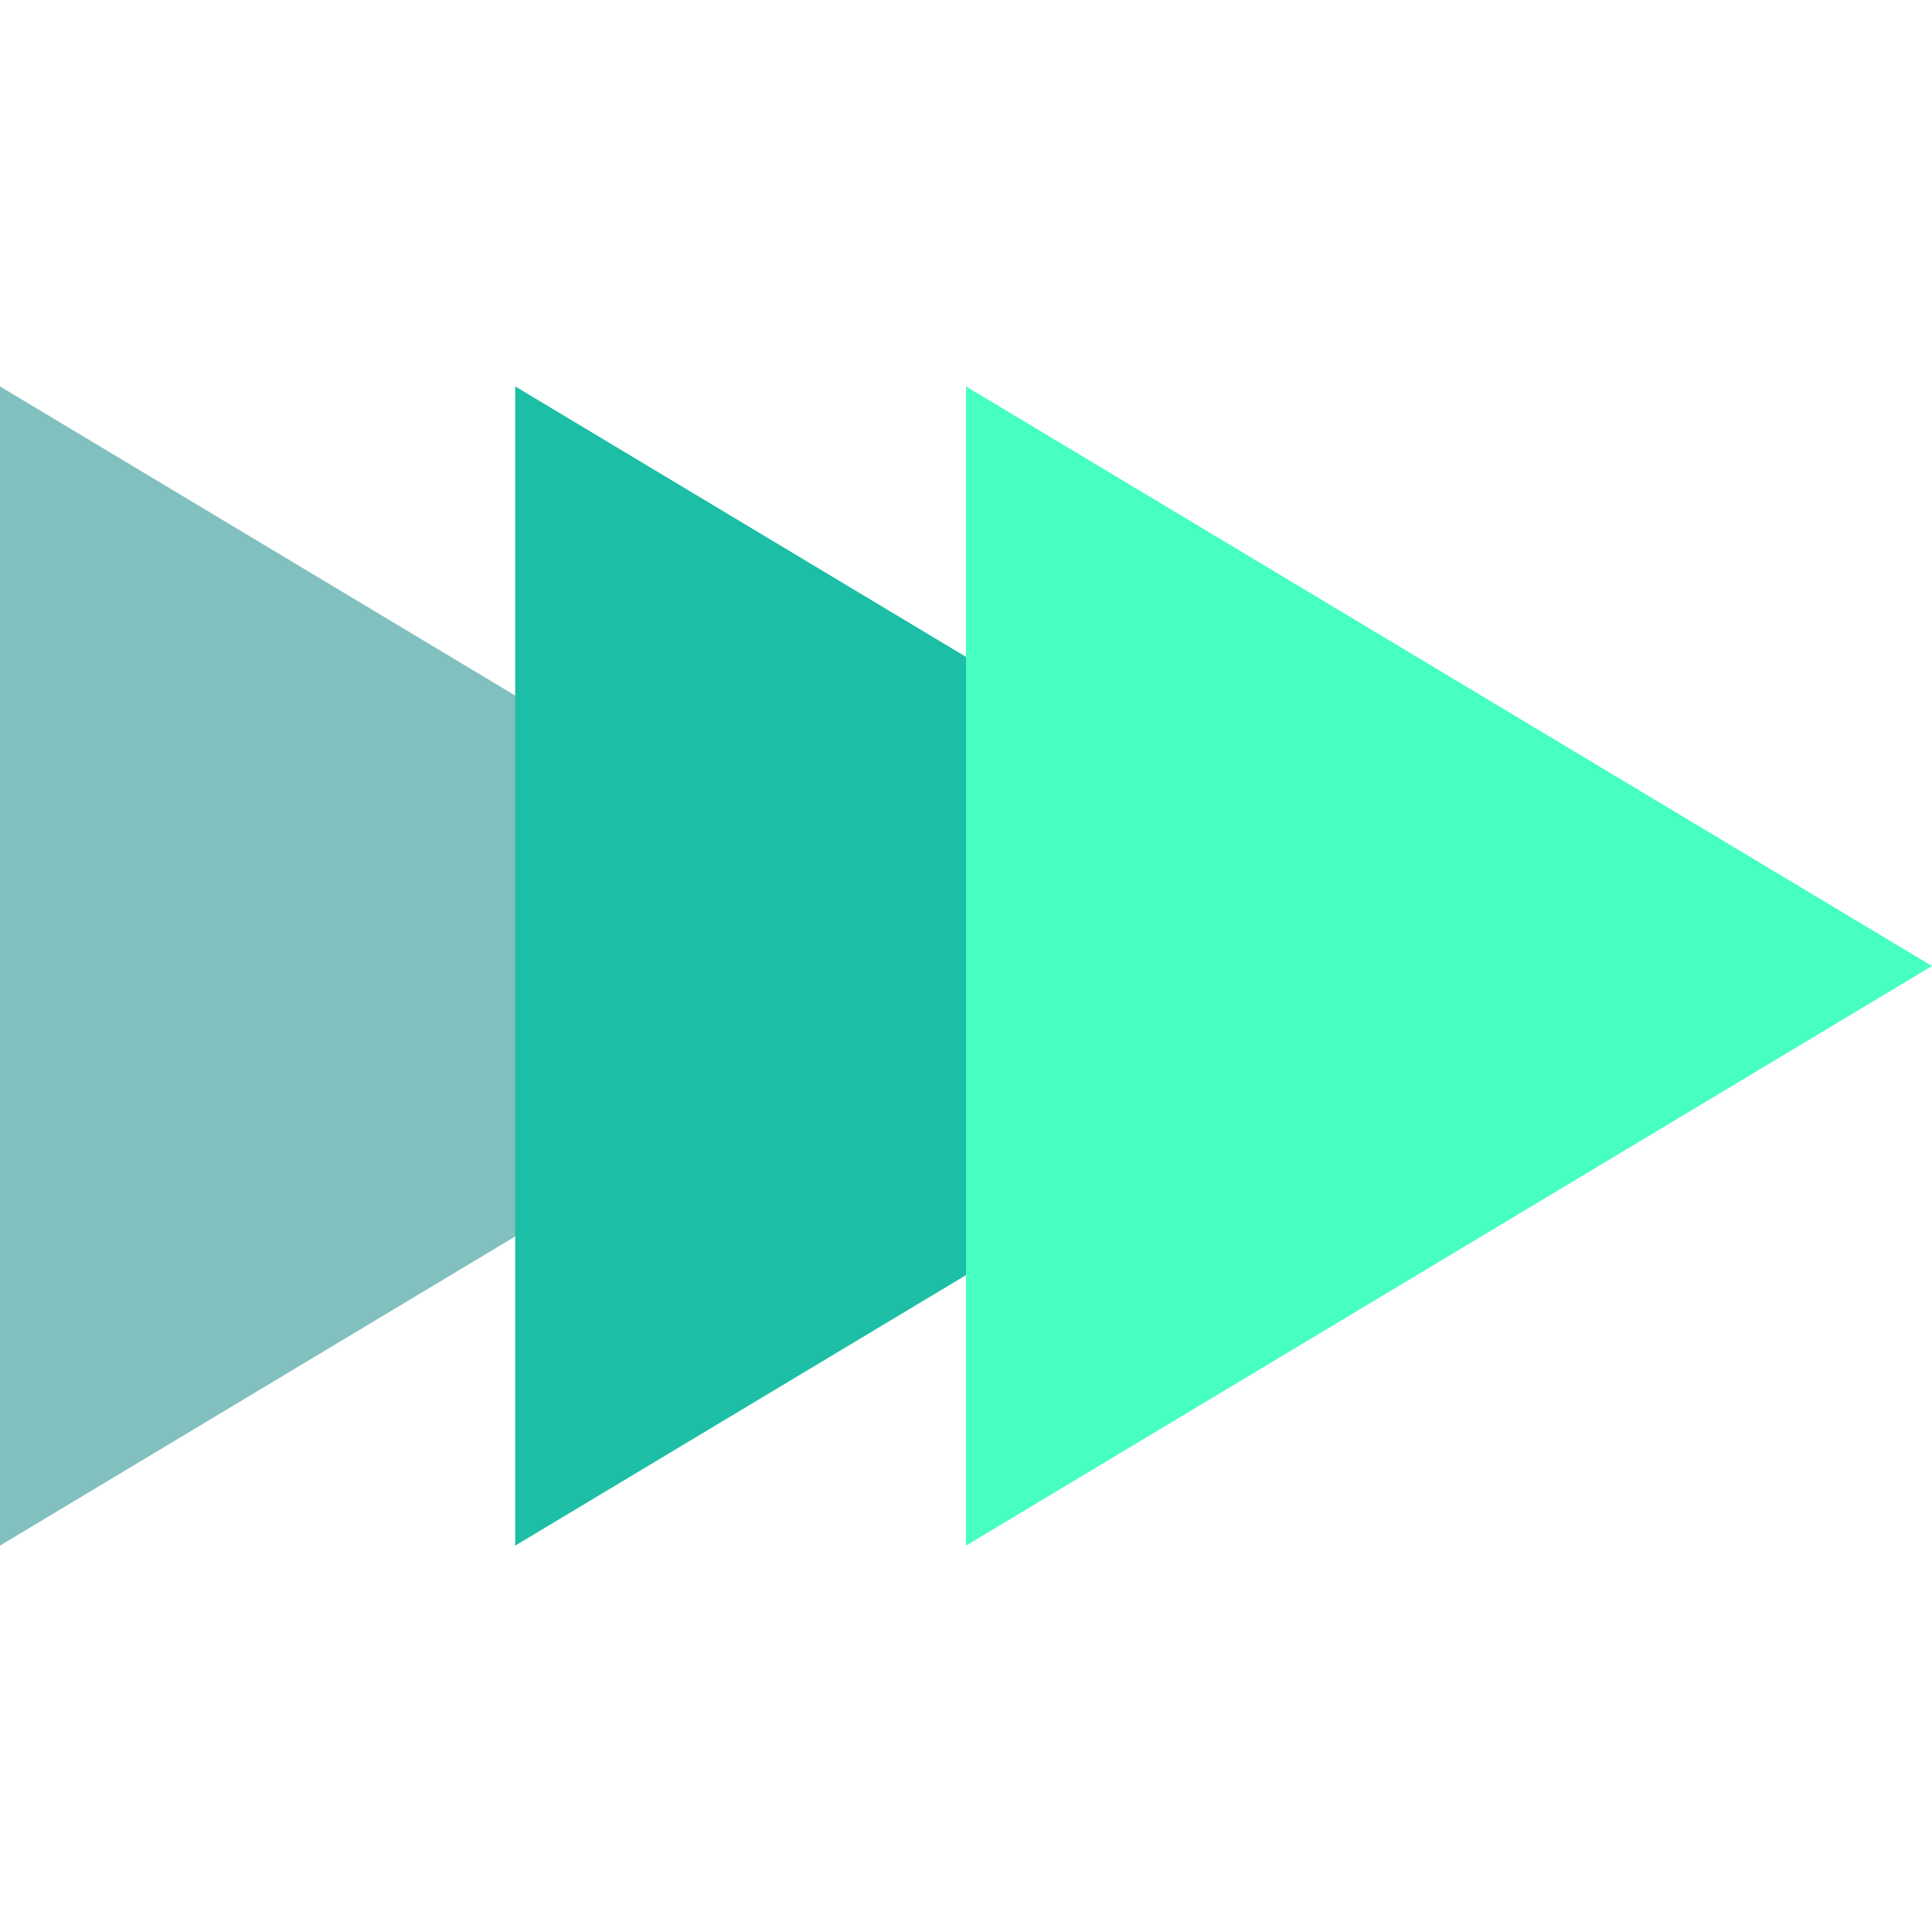 <svg viewBox="0 0 30 30" xmlns="http://www.w3.org/2000/svg"><path d="m15 15-15 9v-18z" fill="#068080" opacity=".5"/><path d="m23 15-15 9v-18z" fill="#1cbfa5"/><path d="m30 15-15 9v-18z" fill="#46ffc0"/></svg>